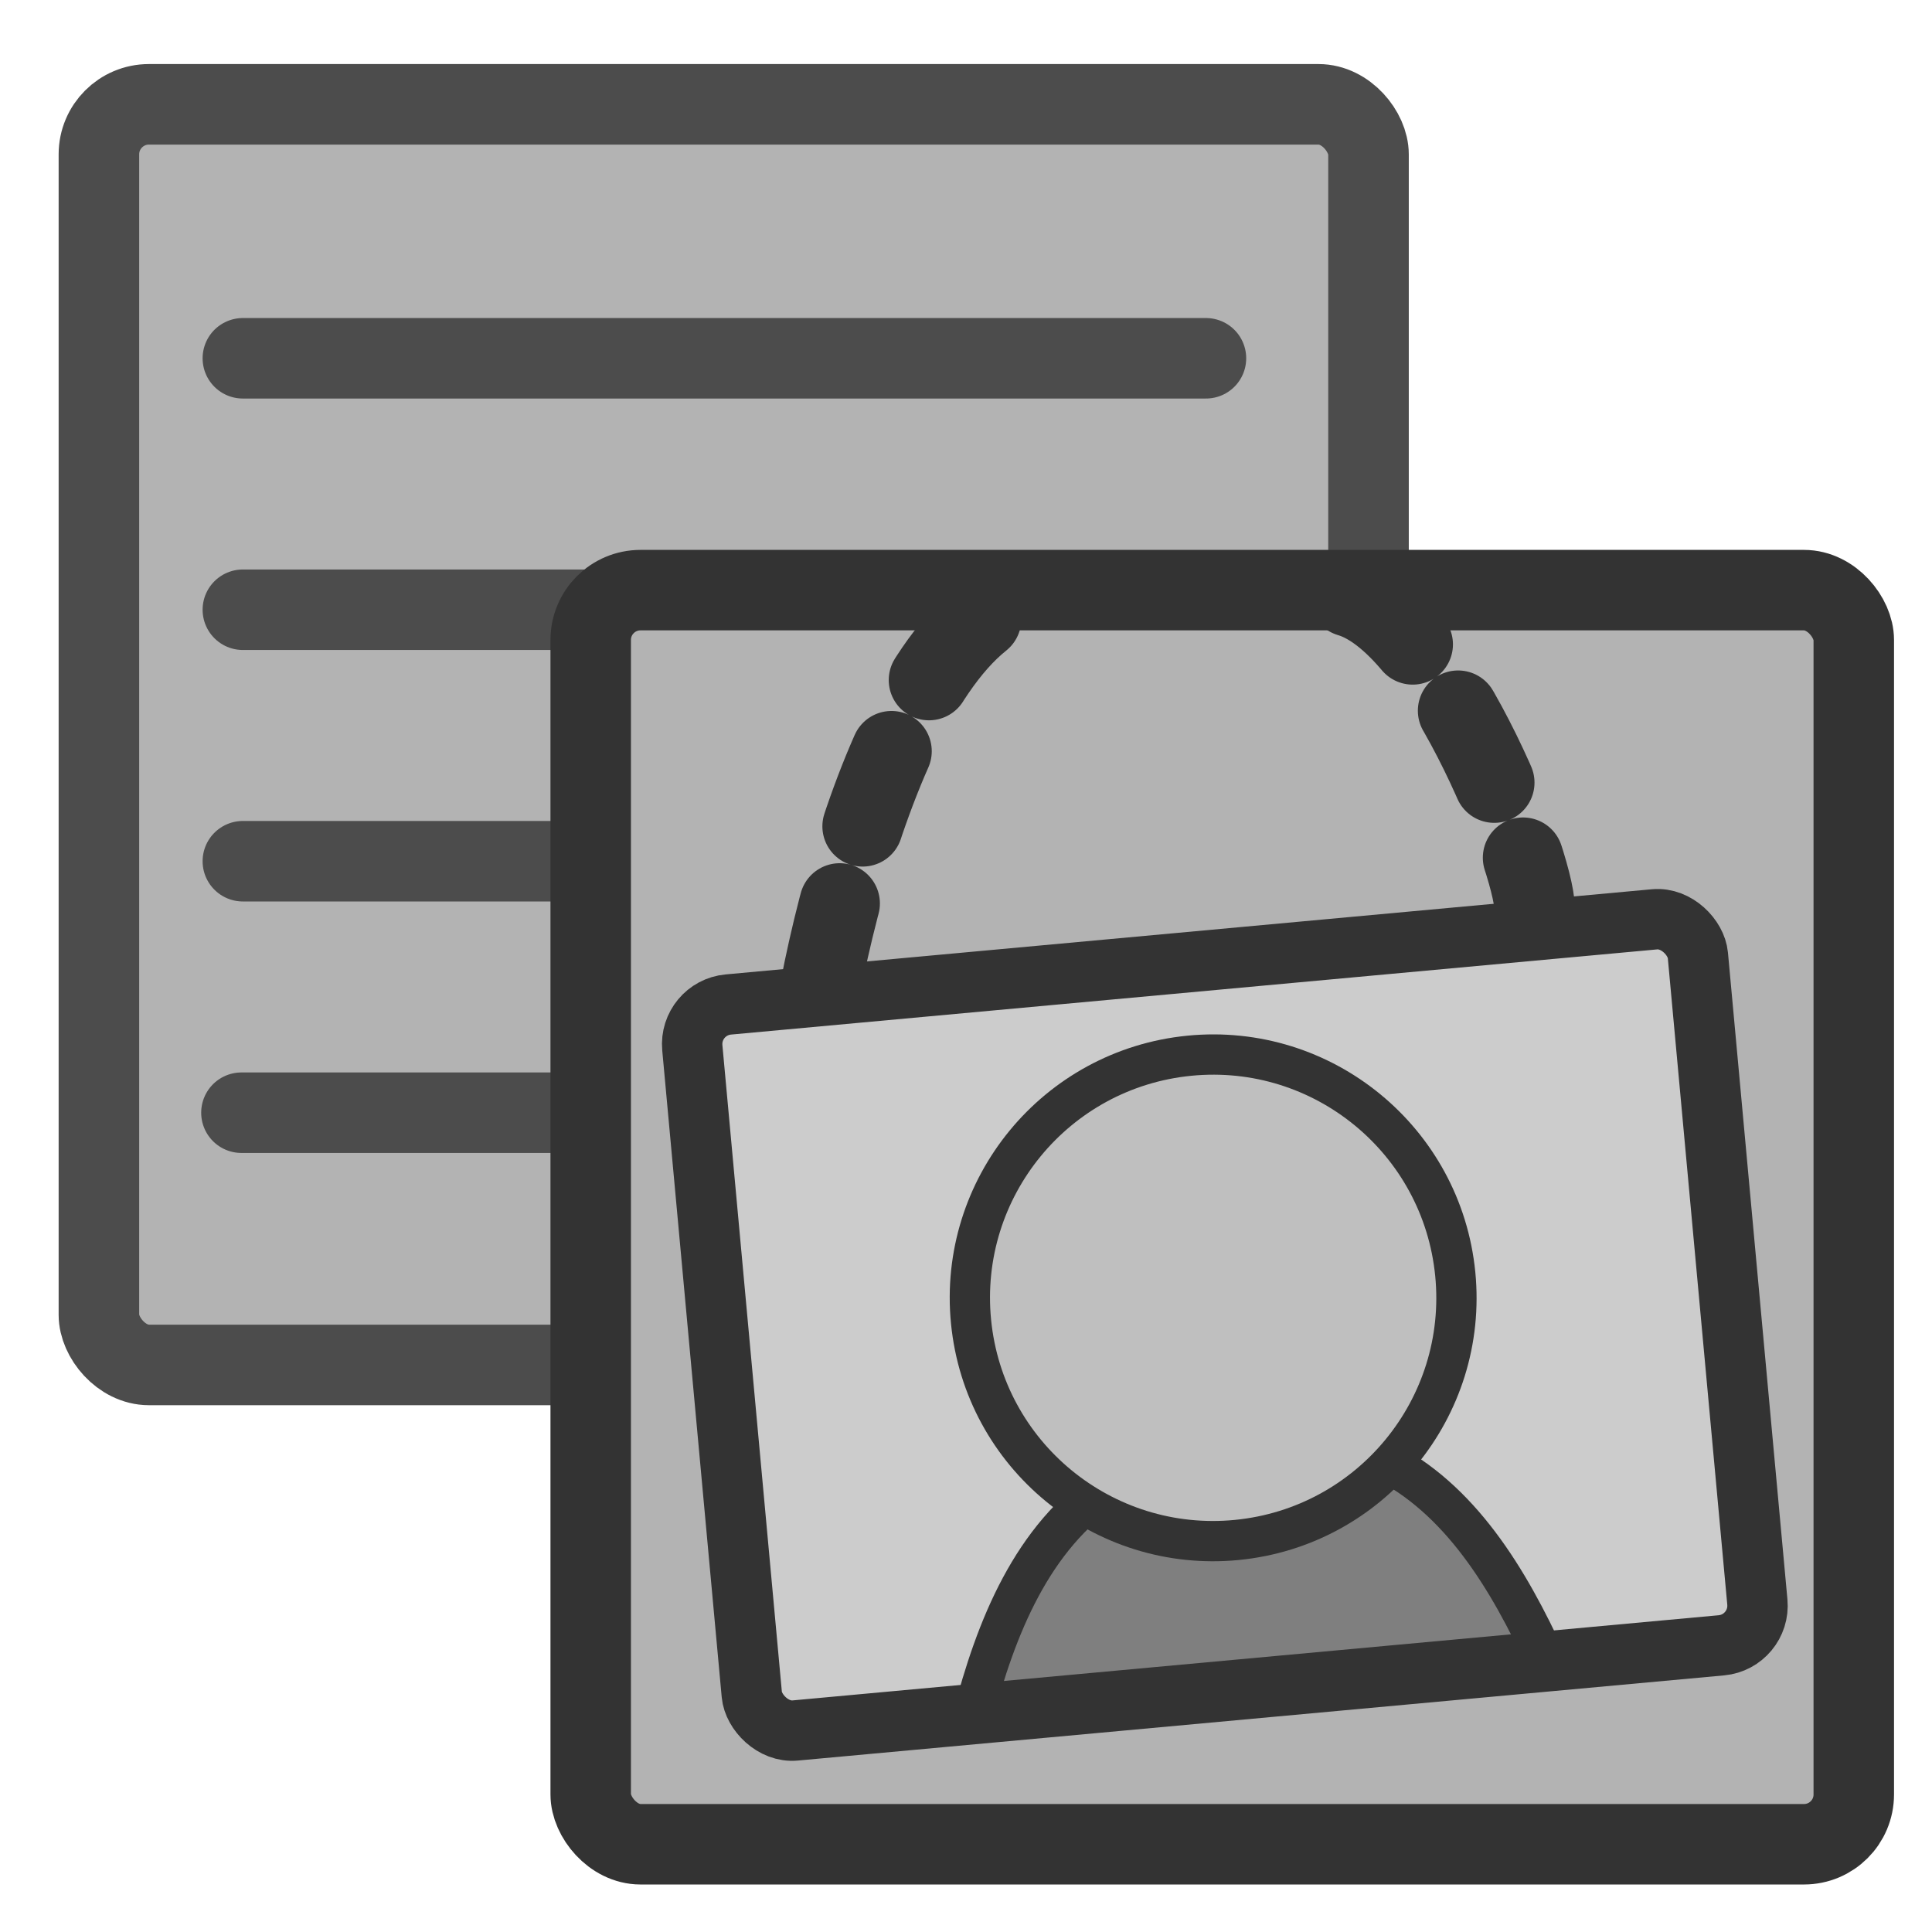 <?xml version="1.0" encoding="UTF-8" standalone="no"?>
<!DOCTYPE svg PUBLIC "-//W3C//DTD SVG 1.0//EN"
"http://www.w3.org/TR/2001/REC-SVG-20010904/DTD/svg10.dtd">
<!-- Created with Sodipodi ("http://www.sodipodi.com/") -->
<svg
   xmlns="http://www.w3.org/2000/svg"
   xmlns:xlink="http://www.w3.org/1999/xlink"
   version="1.0"
   x="0"
   y="0"
   width="60"
   height="60"
   id="svg1">
  <defs
     id="defs3">
    <linearGradient
       id="linearGradient900">
      <stop
         style="stop-color:#000000;stop-opacity:1;"
         offset="0"
         id="stop901" />
      <stop
         style="stop-color:#ffffff;stop-opacity:1;"
         offset="1"
         id="stop902" />
    </linearGradient>
    <linearGradient
       id="linearGradient903"
       xlink:href="#linearGradient900" />
    <linearGradient
       id="linearGradient904"
       xlink:href="#linearGradient900" />
    <linearGradient
       id="linearGradient905"
       xlink:href="#linearGradient900" />
    <linearGradient
       id="linearGradient906"
       xlink:href="#linearGradient900" />
    <linearGradient
       id="linearGradient907"
       xlink:href="#linearGradient900" />
  </defs>
  <rect
     width="50.745"
     height="50.385"
     rx="2"
     x="4.679"
     y="5.117"
     transform="matrix(0.777,0,0,0.777,-0.564,-0.736)"
     style="font-size:12;fill:#b3b3b3;fill-rule:evenodd;stroke:#4c4c4c;stroke-width:3.219;stroke-linejoin:round;"
     id="rect812" />
  <path
     d="M 7.542 11.127 L 37.452 11.127 "
     style="font-size:12;fill:none;fill-opacity:0.75;fill-rule:evenodd;stroke:#4c4c4c;stroke-width:2.5;stroke-linecap:round;stroke-linejoin:round;"
     id="path842" />
  <path
     d="M 7.542 18.936 L 37.452 18.936 "
     style="font-size:12;fill:none;fill-opacity:0.75;fill-rule:evenodd;stroke:#4c4c4c;stroke-width:2.5;stroke-linecap:round;stroke-linejoin:round;"
     id="path846" />
  <path
     d="M 7.542 26.746 L 37.452 26.746 "
     style="font-size:12;fill:none;fill-opacity:0.75;fill-rule:evenodd;stroke:#4c4c4c;stroke-width:2.5;stroke-linecap:round;stroke-linejoin:round;"
     id="path847" />
  <path
     d="M 7.498 34.556 L 24.079 34.556 "
     style="font-size:12;fill:none;fill-opacity:0.75;fill-rule:evenodd;stroke:#4c4c4c;stroke-width:2.5;stroke-linecap:round;stroke-linejoin:round;"
     id="path848" />
  <rect
     width="50.745"
     height="50.385"
     rx="2"
     x="38.868"
     y="1.158"
     transform="matrix(0.773,0,0,0.773,-11.7,17.432)"
     style="font-size:12;fill:#b3b3b3;fill-rule:evenodd;stroke:#333333;stroke-width:3.233;stroke-linejoin:round;"
     id="rect932" />
  <path
     d="M 41.905 18.524 C 44.896 19.398 47.825 27.272 47.651 28.32 "
     style="font-size:12;fill:none;fill-opacity:0.75;fill-rule:evenodd;stroke:#333333;stroke-width:2.5;stroke-linecap:round;stroke-linejoin:round;stroke-dasharray:2.5 2.5 ;stroke-dashoffset:0;"
     id="path852" />
  <path
     d="M 30.468 19.228 C 26.424 22.46 24.502 34.522 25.114 35.221 "
     style="font-size:12;fill:none;fill-opacity:0.75;fill-rule:evenodd;stroke:#333333;stroke-width:2.5;stroke-linecap:round;stroke-linejoin:round;stroke-dasharray:2.5 2.5 ;stroke-dashoffset:0;"
     id="path853" />
  <rect
     width="31.354"
     height="22.637"
     rx="1.236"
     x="18.427"
     y="33.129"
     transform="matrix(0.996,-9.158677e-2,9.158677e-2,0.996,0,0)"
     style="font-size:12;fill:#cccccc;fill-rule:evenodd;stroke-width:2.5;"
     id="rect856" />
  <path
     d="M 34.429 46.159 C 32.056 47.739 30.929 50.525 30.197 53.366 L 48.03 51.61 C 46.847 49.025 45.339 46.526 42.899 45.325 C 40.455 45.459 37.392 45.867 34.429 46.159 z "
     style="font-size:12;fill:#7f7f7f;fill-rule:evenodd;stroke:#333333;stroke-width:1.25;stroke-linecap:round;stroke-linejoin:round;"
     id="path849" />
  <ellipse
     cx="19.524"
     cy="22.301"
     rx="12.326"
     ry="12.326"
     transform="matrix(0.61,-5.999268e-2,5.999268e-2,0.61,24.428,27.873)"
     style="font-size:12;fill:#bfbfbf;fill-rule:evenodd;stroke:#333333;stroke-width:2.041;stroke-linecap:round;stroke-linejoin:round;"
     id="path716" />
  <rect
     width="31.354"
     height="22.637"
     rx="1.236"
     x="18.427"
     y="33.129"
     transform="matrix(0.996,-9.158677e-2,9.158677e-2,0.996,0,0)"
     style="font-size:12;fill:none;fill-rule:evenodd;stroke:#333333;stroke-width:1.875;"
     id="rect859" />
</svg>
